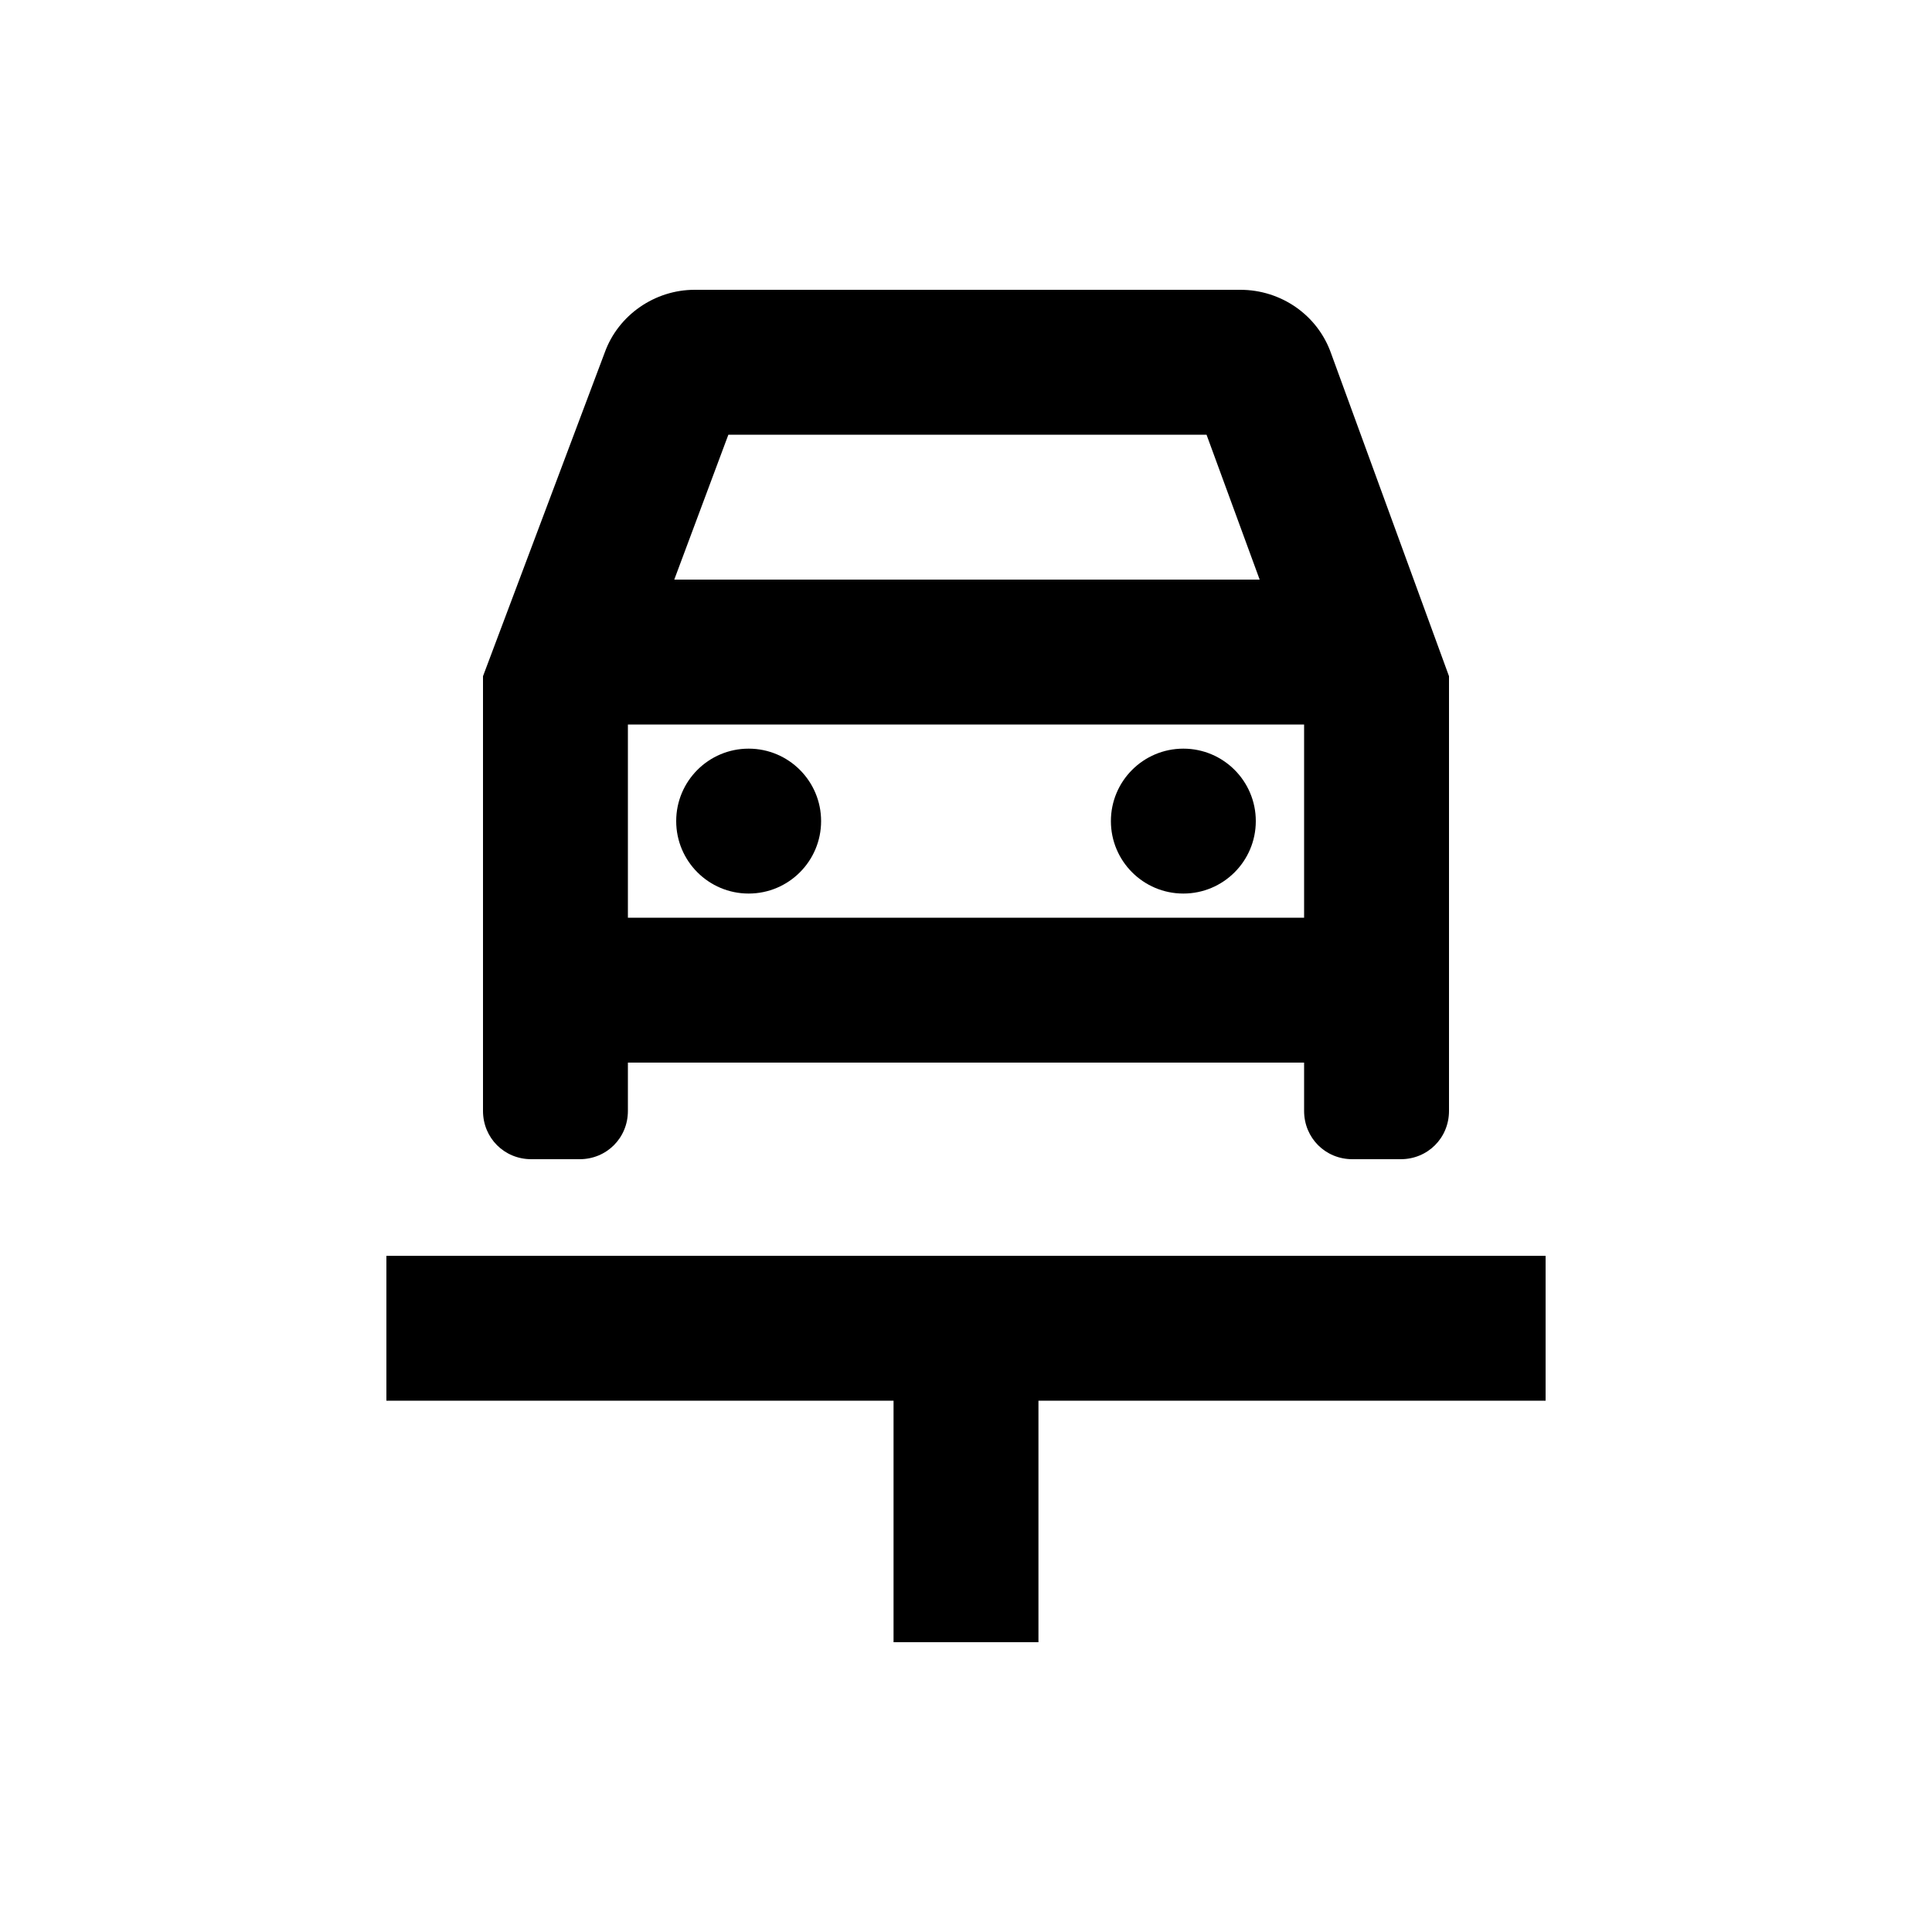 <svg fill="currentColor" xmlns="http://www.w3.org/2000/svg" enable-background="new 0 0 20 20" height="20" viewBox="0 0 20 20" width="20"><g><rect fill="none" height="20" width="20" y="0"/></g><g><g><polygon points="4,13 4,14.5 9.25,14.5 9.25,17 10.75,17 10.75,14.5 16,14.5 16,13"/><path d="M5.5,12H6c0.28,0,0.5-0.22,0.5-0.5V11h7v0.5c0,0.28,0.22,0.5,0.5,0.5h0.5c0.28,0,0.5-0.22,0.5-0.5V7l-1.22-3.34 C13.64,3.26,13.26,3,12.84,3H7.19C6.78,3,6.4,3.26,6.26,3.65L5,7v4.5C5,11.78,5.22,12,5.5,12z M7.54,4.5h4.95L13.04,6H6.98 L7.54,4.5z M6.5,7.5h7v2h-7V7.5z"/><circle cx="7.75" cy="8.5" r=".75"/><circle cx="12.25" cy="8.5" r=".75"/></g></g></svg>